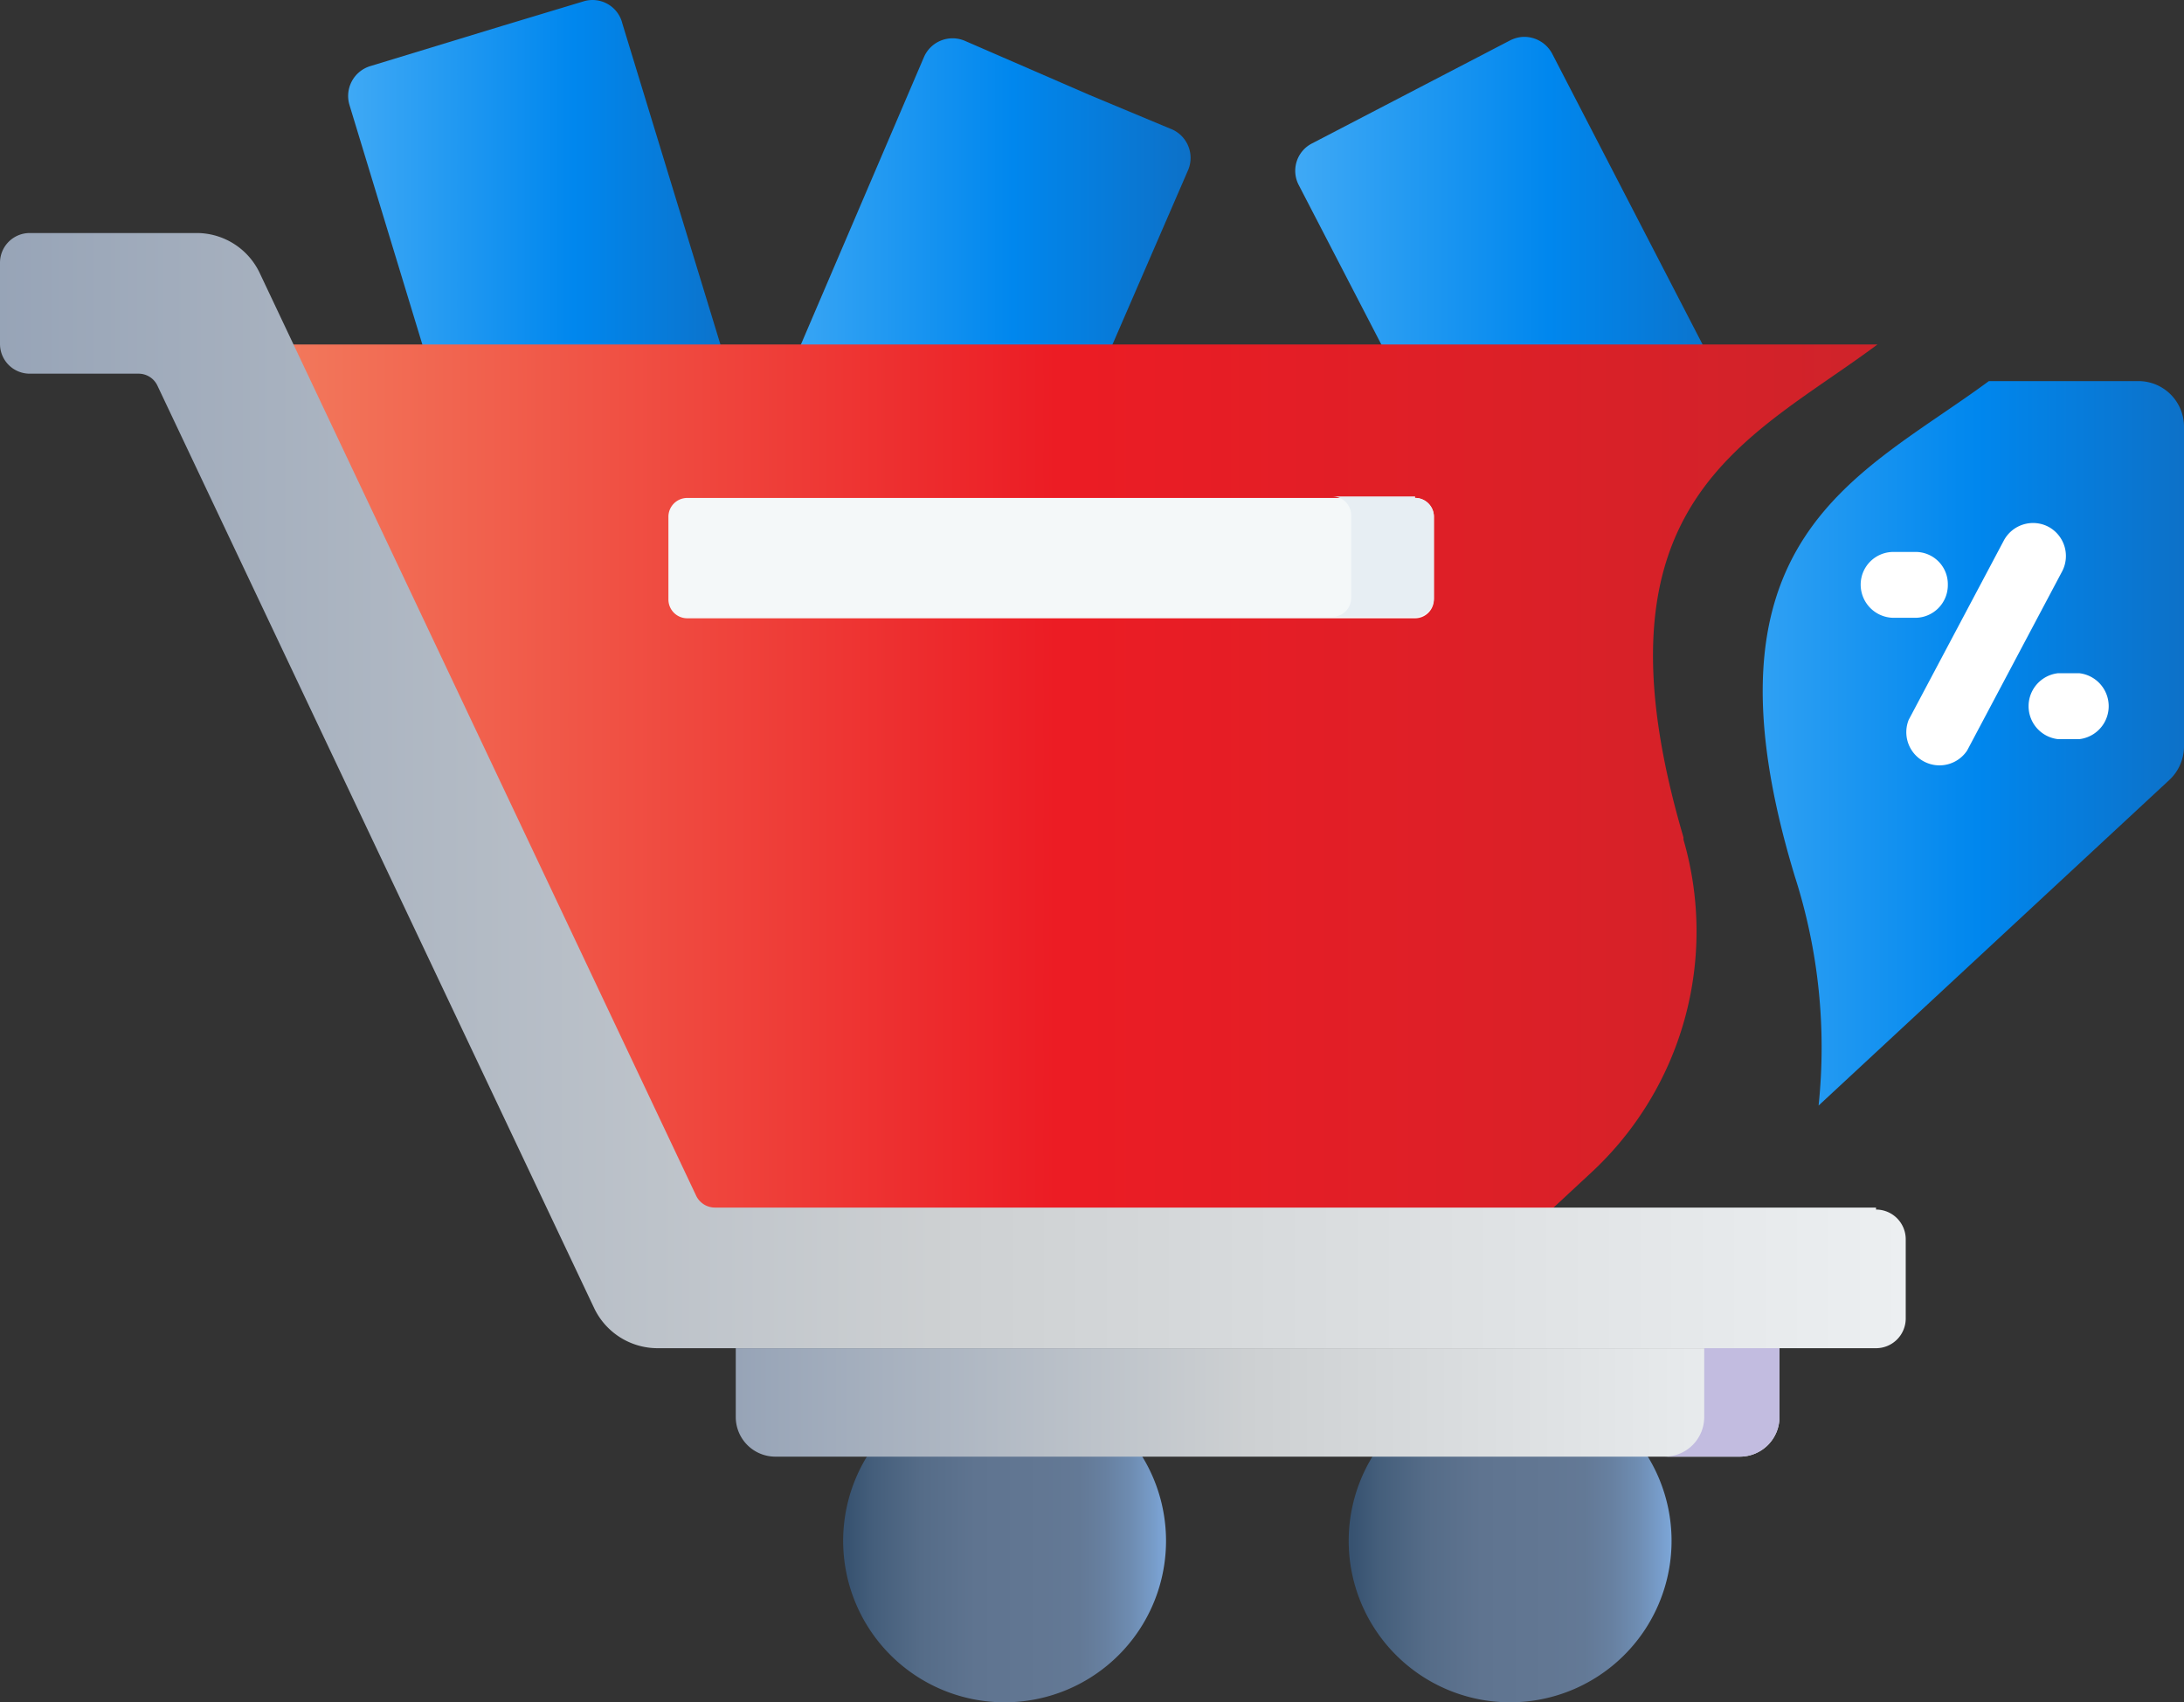 <svg id="Layer_2" data-name="Layer 2" xmlns="http://www.w3.org/2000/svg" xmlns:xlink="http://www.w3.org/1999/xlink" width="152.879" height="119.143" viewBox="0 0 152.879 119.143">
  <rect x="0" y="0" width="152.879" height="119.143" fill="#333333" stroke="none"/>
  <defs>
    <linearGradient id="linear-gradient" y1="0.501" x2="1.001" y2="0.501" gradientUnits="objectBoundingBox">
      <stop offset="0" stop-color="#3fa9f5"/>
      <stop offset="0.58" stop-color="#0087ee"/>
      <stop offset="1" stop-color="#0d71c8"/>
    </linearGradient>
    <linearGradient id="linear-gradient-2" x1="0" y1="0.5" x2="1" y2="0.5" xlink:href="#linear-gradient"/>
    <linearGradient id="linear-gradient-3" x1="0" y1="0.5" x2="0.996" y2="0.5" xlink:href="#linear-gradient"/>
    <linearGradient id="linear-gradient-4" y1="0.5" x2="0.999" y2="0.5" gradientUnits="objectBoundingBox">
      <stop offset="0" stop-color="#f37e5f"/>
      <stop offset="0.5" stop-color="#ec1c24"/>
      <stop offset="1" stop-color="#cf232a"/>
    </linearGradient>
    <linearGradient id="linear-gradient-5" x1="-0.001" y1="0.498" x2="0.998" y2="0.498" xlink:href="#linear-gradient"/>
    <linearGradient id="linear-gradient-6" x1="0.002" y1="0.498" x2="1" y2="0.498" gradientUnits="objectBoundingBox">
      <stop offset="0.01" stop-color="#375270"/>
      <stop offset="0.09" stop-color="#445e7b"/>
      <stop offset="0.24" stop-color="#556c88"/>
      <stop offset="0.41" stop-color="#5f7490"/>
      <stop offset="0.62" stop-color="#627793"/>
      <stop offset="0.73" stop-color="#637996"/>
      <stop offset="0.81" stop-color="#6780a0"/>
      <stop offset="0.89" stop-color="#6e8cb1"/>
      <stop offset="0.96" stop-color="#779cc9"/>
      <stop offset="1" stop-color="#7da7d9"/>
    </linearGradient>
    <linearGradient id="linear-gradient-8" y1="0.5" x2="1" y2="0.5" gradientUnits="objectBoundingBox">
      <stop offset="0" stop-color="#97a4b7"/>
      <stop offset="0.49" stop-color="#cdd0d2"/>
      <stop offset="1" stop-color="#eceff1"/>
    </linearGradient>
    <linearGradient id="linear-gradient-9" x1="0" y1="0.498" y2="0.498" xlink:href="#linear-gradient-8"/>
  </defs>
  <g id="Business" transform="translate(0 0)">
    <path id="Path_4941" data-name="Path 4941" d="M26.227,1.623a2.149,2.149,0,0,0-2.7-1.56L17.77,1.8h0L8.585,4.6A2.184,2.184,0,0,0,7.13,7.342l7.9,25.959a2.183,2.183,0,0,0,2.7,1.456L26.92,31.95h0l5.753-1.768a2.184,2.184,0,0,0,1.456-2.7Z" transform="translate(17.339 0.026)" fill="url(#linear-gradient)"/>
    <path id="Path_4942" data-name="Path 4942" d="M56.591,25.955,44.148,1.9A2.218,2.218,0,0,0,42.034.724,2.322,2.322,0,0,0,41.2.966L27.339,8.175a2.149,2.149,0,0,0-.936,2.911L38.846,35.105a2.183,2.183,0,0,0,2.946.936L50.318,31.6h0l5.337-2.738a2.7,2.7,0,0,0,.693-.555A2.218,2.218,0,0,0,56.591,25.955Z" transform="translate(64.506 1.861)" fill="url(#linear-gradient-2)"/>
    <path id="Path_4943" data-name="Path 4943" d="M43.584,7.063,37.935,4.706h0L29.235.928a2.183,2.183,0,0,0-2.877,1.144l-10.64,24.85A2.184,2.184,0,0,0,16.862,29.8l14.349,6.135a2.183,2.183,0,0,0,2.877-1.144L44.866,9.94a2.184,2.184,0,0,0-1.282-2.877Z" transform="translate(38.314 1.934)" fill="url(#linear-gradient-3)"/>
    <path id="Path_4944" data-name="Path 4944" d="M106.077,41.415c-6.932-23.568,4.506-27.727,13.586-34.485H4.77L35.131,70.806H93.253L99.6,64.914a23.014,23.014,0,0,0,6.481-23.325v-.173Z" transform="translate(11.762 17.178)" fill="url(#linear-gradient-4)"/>
    <path id="Path_4945" data-name="Path 4945" d="M61.83,7.67h-10.4c-9.115,6.724-20.8,10.918-13.586,34.659A39.13,39.13,0,0,1,39.51,58.376L64.048,35.6a3.223,3.223,0,0,0,1.04-2.322V10.859A3.189,3.189,0,0,0,61.9,7.67Z" transform="translate(87.791 19.003)" fill="url(#linear-gradient-5)"/>
    <path id="Path_4946" data-name="Path 4946" d="M39.628,39.094A11.3,11.3,0,1,1,28.364,27.83,11.3,11.3,0,0,1,39.628,39.094Z" transform="translate(41.993 68.715)" fill="url(#linear-gradient-6)"/>
    <path id="Path_4947" data-name="Path 4947" d="M49.838,39.094A11.3,11.3,0,1,1,38.574,27.83,11.3,11.3,0,0,1,49.838,39.094Z" transform="translate(67.17 68.715)" fill="url(#linear-gradient-6)"/>
    <path id="Path_4948" data-name="Path 4948" d="M131.321,72.888H50.047a1.456,1.456,0,0,1-1.317-.832L18.2,7.522A4.887,4.887,0,0,0,13.863,4.68H2.08A2.08,2.08,0,0,0,0,6.76v5.684a2.08,2.08,0,0,0,2.08,2.08H9.7a1.456,1.456,0,0,1,1.317.832L41.59,79.924a4.922,4.922,0,0,0,4.436,2.807h85.295a2.08,2.08,0,0,0,2.079-2.08V75.107a2.08,2.08,0,0,0-2.079-2.08Z" transform="translate(0 11.63)" fill="url(#linear-gradient-8)"/>
    <path id="Path_4949" data-name="Path 4949" d="M85.148,34.79H17.633a2.773,2.773,0,0,1-2.773-2.773V27.2H87.92v4.818A2.773,2.773,0,0,1,85.148,34.79Z" transform="translate(36.643 67.161)" fill="url(#linear-gradient-9)"/>
    <path id="Path_4950" data-name="Path 4950" d="M36.393,27.2v4.818A2.773,2.773,0,0,1,33.62,34.79h5.268a2.773,2.773,0,0,0,2.773-2.773V27.2Z" transform="translate(82.902 67.161)" fill="#c2bce0"/>
    <path id="Path_4951" data-name="Path 4951" d="M65.765,18.452H14.817A1.317,1.317,0,0,1,13.5,17.135V11.312a1.317,1.317,0,0,1,1.317-1.282H65.765a1.317,1.317,0,0,1,1.317,1.282v5.823a1.317,1.317,0,0,1-1.317,1.317Z" transform="translate(33.289 24.822)" fill="#f4f8f9"/>
    <path id="Path_4952" data-name="Path 4952" d="M32.7,10H26.91a1.317,1.317,0,0,1,1.317,1.282v5.823a1.317,1.317,0,0,1-1.317,1.317H32.7a1.317,1.317,0,0,0,1.317-1.317V11.386A1.317,1.317,0,0,0,32.7,10.1Z" transform="translate(66.356 24.748)" fill="#e7eef3"/>
    <path id="Path_4953" data-name="Path 4953" d="M48.443,10.8a2.322,2.322,0,0,0-3.119.97L38.669,24.313a2.322,2.322,0,0,0,4.09,2.149l6.654-12.546A2.322,2.322,0,0,0,48.443,10.8Z" transform="translate(94.94 26.066)" fill="#fff"/>
    <path id="Path_4954" data-name="Path 4954" d="M43.68,13.408a2.253,2.253,0,0,0-2.287-2.287H39.867a2.287,2.287,0,0,0-2.287,2.287,2.322,2.322,0,0,0,2.288,2.322h1.525a2.287,2.287,0,0,0,2.287-2.322Z" transform="translate(92.667 27.51)" fill="#fff"/>
    <path id="Path_4955" data-name="Path 4955" d="M44.536,13.57H43.011a2.322,2.322,0,0,0,0,4.61h1.525a2.322,2.322,0,0,0,0-4.61Z" transform="translate(101.03 33.551)" fill="#fff"/>
  </g>
</svg>
